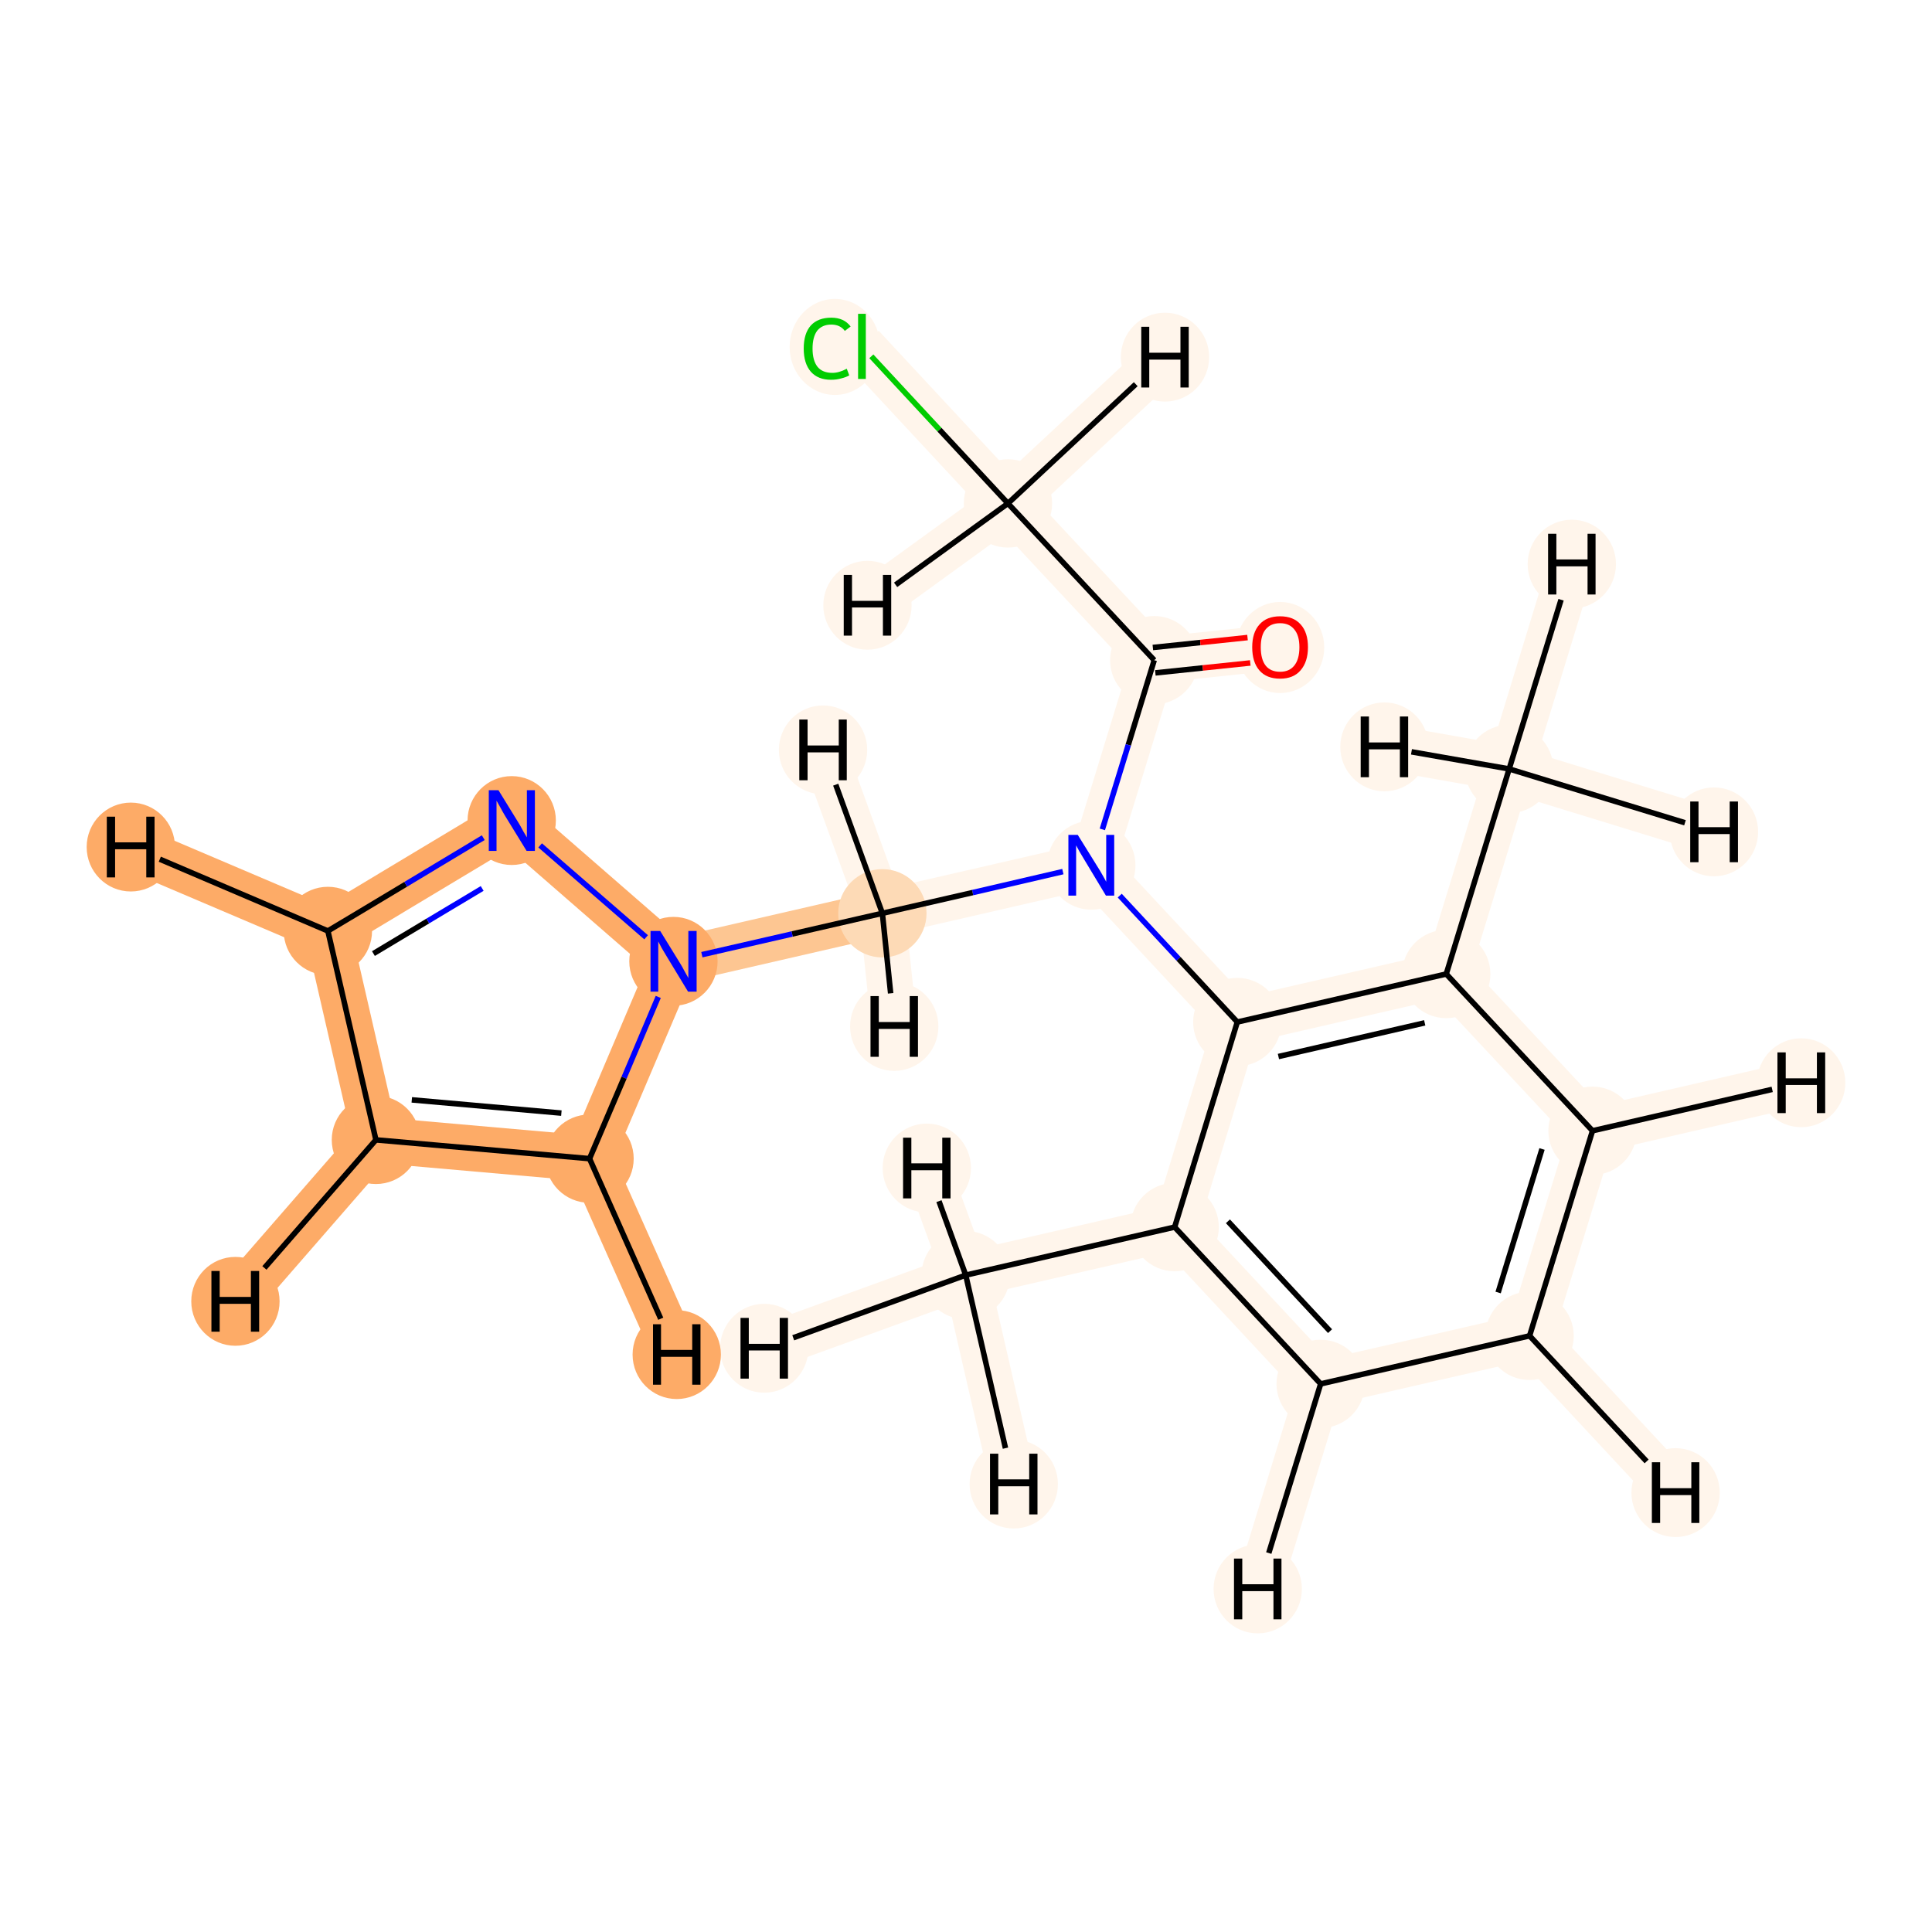 <?xml version='1.0' encoding='iso-8859-1'?>
<svg version='1.1' baseProfile='full'
              xmlns='http://www.w3.org/2000/svg'
                      xmlns:rdkit='http://www.rdkit.org/xml'
                      xmlns:xlink='http://www.w3.org/1999/xlink'
                  xml:space='preserve'
width='700px' height='700px' viewBox='0 0 700 700'>
<!-- END OF HEADER -->
<rect style='opacity:1.0;fill:#FFFFFF;stroke:none' width='700.0' height='700.0' x='0.0' y='0.0'> </rect>
<path d='M 312.3,125.5 L 365.2,182.4' style='fill:none;fill-rule:evenodd;stroke:#FFF5EB;stroke-width:16.6px;stroke-linecap:butt;stroke-linejoin:miter;stroke-opacity:1' />
<path d='M 365.2,182.4 L 418.2,239.2' style='fill:none;fill-rule:evenodd;stroke:#FFF5EB;stroke-width:16.6px;stroke-linecap:butt;stroke-linejoin:miter;stroke-opacity:1' />
<path d='M 365.2,182.4 L 422.1,129.4' style='fill:none;fill-rule:evenodd;stroke:#FFF5EB;stroke-width:16.6px;stroke-linecap:butt;stroke-linejoin:miter;stroke-opacity:1' />
<path d='M 365.2,182.4 L 314.3,219.3' style='fill:none;fill-rule:evenodd;stroke:#FFF5EB;stroke-width:16.6px;stroke-linecap:butt;stroke-linejoin:miter;stroke-opacity:1' />
<path d='M 418.2,239.2 L 463.8,234.4' style='fill:none;fill-rule:evenodd;stroke:#FFF5EB;stroke-width:16.6px;stroke-linecap:butt;stroke-linejoin:miter;stroke-opacity:1' />
<path d='M 418.2,239.2 L 395.4,313.5' style='fill:none;fill-rule:evenodd;stroke:#FFF5EB;stroke-width:16.6px;stroke-linecap:butt;stroke-linejoin:miter;stroke-opacity:1' />
<path d='M 395.4,313.5 L 448.3,370.3' style='fill:none;fill-rule:evenodd;stroke:#FFF5EB;stroke-width:16.6px;stroke-linecap:butt;stroke-linejoin:miter;stroke-opacity:1' />
<path d='M 395.4,313.5 L 319.7,330.9' style='fill:none;fill-rule:evenodd;stroke:#FFF5EB;stroke-width:16.6px;stroke-linecap:butt;stroke-linejoin:miter;stroke-opacity:1' />
<path d='M 448.3,370.3 L 524.0,352.9' style='fill:none;fill-rule:evenodd;stroke:#FFF5EB;stroke-width:16.6px;stroke-linecap:butt;stroke-linejoin:miter;stroke-opacity:1' />
<path d='M 448.3,370.3 L 425.6,444.6' style='fill:none;fill-rule:evenodd;stroke:#FFF5EB;stroke-width:16.6px;stroke-linecap:butt;stroke-linejoin:miter;stroke-opacity:1' />
<path d='M 524.0,352.9 L 546.8,278.6' style='fill:none;fill-rule:evenodd;stroke:#FFF5EB;stroke-width:16.6px;stroke-linecap:butt;stroke-linejoin:miter;stroke-opacity:1' />
<path d='M 524.0,352.9 L 577.0,409.7' style='fill:none;fill-rule:evenodd;stroke:#FFF5EB;stroke-width:16.6px;stroke-linecap:butt;stroke-linejoin:miter;stroke-opacity:1' />
<path d='M 546.8,278.6 L 569.5,204.4' style='fill:none;fill-rule:evenodd;stroke:#FFF5EB;stroke-width:16.6px;stroke-linecap:butt;stroke-linejoin:miter;stroke-opacity:1' />
<path d='M 546.8,278.6 L 621.0,301.4' style='fill:none;fill-rule:evenodd;stroke:#FFF5EB;stroke-width:16.6px;stroke-linecap:butt;stroke-linejoin:miter;stroke-opacity:1' />
<path d='M 546.8,278.6 L 501.6,270.6' style='fill:none;fill-rule:evenodd;stroke:#FFF5EB;stroke-width:16.6px;stroke-linecap:butt;stroke-linejoin:miter;stroke-opacity:1' />
<path d='M 577.0,409.7 L 554.2,484.0' style='fill:none;fill-rule:evenodd;stroke:#FFF5EB;stroke-width:16.6px;stroke-linecap:butt;stroke-linejoin:miter;stroke-opacity:1' />
<path d='M 577.0,409.7 L 652.6,392.3' style='fill:none;fill-rule:evenodd;stroke:#FFF5EB;stroke-width:16.6px;stroke-linecap:butt;stroke-linejoin:miter;stroke-opacity:1' />
<path d='M 554.2,484.0 L 478.5,501.4' style='fill:none;fill-rule:evenodd;stroke:#FFF5EB;stroke-width:16.6px;stroke-linecap:butt;stroke-linejoin:miter;stroke-opacity:1' />
<path d='M 554.2,484.0 L 607.1,540.8' style='fill:none;fill-rule:evenodd;stroke:#FFF5EB;stroke-width:16.6px;stroke-linecap:butt;stroke-linejoin:miter;stroke-opacity:1' />
<path d='M 478.5,501.4 L 425.6,444.6' style='fill:none;fill-rule:evenodd;stroke:#FFF5EB;stroke-width:16.6px;stroke-linecap:butt;stroke-linejoin:miter;stroke-opacity:1' />
<path d='M 478.5,501.4 L 455.7,575.7' style='fill:none;fill-rule:evenodd;stroke:#FFF5EB;stroke-width:16.6px;stroke-linecap:butt;stroke-linejoin:miter;stroke-opacity:1' />
<path d='M 425.6,444.6 L 349.9,462.0' style='fill:none;fill-rule:evenodd;stroke:#FFF5EB;stroke-width:16.6px;stroke-linecap:butt;stroke-linejoin:miter;stroke-opacity:1' />
<path d='M 349.9,462.0 L 276.9,488.5' style='fill:none;fill-rule:evenodd;stroke:#FFF5EB;stroke-width:16.6px;stroke-linecap:butt;stroke-linejoin:miter;stroke-opacity:1' />
<path d='M 349.9,462.0 L 367.3,537.7' style='fill:none;fill-rule:evenodd;stroke:#FFF5EB;stroke-width:16.6px;stroke-linecap:butt;stroke-linejoin:miter;stroke-opacity:1' />
<path d='M 349.9,462.0 L 335.8,423.2' style='fill:none;fill-rule:evenodd;stroke:#FFF5EB;stroke-width:16.6px;stroke-linecap:butt;stroke-linejoin:miter;stroke-opacity:1' />
<path d='M 319.7,330.9 L 244.0,348.3' style='fill:none;fill-rule:evenodd;stroke:#FDC692;stroke-width:16.6px;stroke-linecap:butt;stroke-linejoin:miter;stroke-opacity:1' />
<path d='M 319.7,330.9 L 298.2,271.7' style='fill:none;fill-rule:evenodd;stroke:#FFF5EB;stroke-width:16.6px;stroke-linecap:butt;stroke-linejoin:miter;stroke-opacity:1' />
<path d='M 319.7,330.9 L 324.0,371.9' style='fill:none;fill-rule:evenodd;stroke:#FFF5EB;stroke-width:16.6px;stroke-linecap:butt;stroke-linejoin:miter;stroke-opacity:1' />
<path d='M 244.0,348.3 L 213.6,419.8' style='fill:none;fill-rule:evenodd;stroke:#FDAB67;stroke-width:16.6px;stroke-linecap:butt;stroke-linejoin:miter;stroke-opacity:1' />
<path d='M 244.0,348.3 L 185.4,297.3' style='fill:none;fill-rule:evenodd;stroke:#FDAB67;stroke-width:16.6px;stroke-linecap:butt;stroke-linejoin:miter;stroke-opacity:1' />
<path d='M 213.6,419.8 L 136.2,413.0' style='fill:none;fill-rule:evenodd;stroke:#FDAB67;stroke-width:16.6px;stroke-linecap:butt;stroke-linejoin:miter;stroke-opacity:1' />
<path d='M 213.6,419.8 L 245.2,490.8' style='fill:none;fill-rule:evenodd;stroke:#FDAB67;stroke-width:16.6px;stroke-linecap:butt;stroke-linejoin:miter;stroke-opacity:1' />
<path d='M 136.2,413.0 L 118.8,337.3' style='fill:none;fill-rule:evenodd;stroke:#FDAB67;stroke-width:16.6px;stroke-linecap:butt;stroke-linejoin:miter;stroke-opacity:1' />
<path d='M 136.2,413.0 L 85.3,471.5' style='fill:none;fill-rule:evenodd;stroke:#FDAB67;stroke-width:16.6px;stroke-linecap:butt;stroke-linejoin:miter;stroke-opacity:1' />
<path d='M 118.8,337.3 L 185.4,297.3' style='fill:none;fill-rule:evenodd;stroke:#FDAB67;stroke-width:16.6px;stroke-linecap:butt;stroke-linejoin:miter;stroke-opacity:1' />
<path d='M 118.8,337.3 L 47.4,306.9' style='fill:none;fill-rule:evenodd;stroke:#FDAB67;stroke-width:16.6px;stroke-linecap:butt;stroke-linejoin:miter;stroke-opacity:1' />
<ellipse cx='302.5' cy='125.7' rx='15.9' ry='16.9'  style='fill:#FFF5EB;fill-rule:evenodd;stroke:#FFF5EB;stroke-width:1.0px;stroke-linecap:butt;stroke-linejoin:miter;stroke-opacity:1' />
<ellipse cx='365.2' cy='182.4' rx='15.5' ry='15.5'  style='fill:#FFF5EB;fill-rule:evenodd;stroke:#FFF5EB;stroke-width:1.0px;stroke-linecap:butt;stroke-linejoin:miter;stroke-opacity:1' />
<ellipse cx='418.2' cy='239.2' rx='15.5' ry='15.5'  style='fill:#FFF5EB;fill-rule:evenodd;stroke:#FFF5EB;stroke-width:1.0px;stroke-linecap:butt;stroke-linejoin:miter;stroke-opacity:1' />
<ellipse cx='463.8' cy='234.6' rx='15.5' ry='16.0'  style='fill:#FFF5EB;fill-rule:evenodd;stroke:#FFF5EB;stroke-width:1.0px;stroke-linecap:butt;stroke-linejoin:miter;stroke-opacity:1' />
<ellipse cx='395.4' cy='313.5' rx='15.5' ry='15.6'  style='fill:#FFF5EB;fill-rule:evenodd;stroke:#FFF5EB;stroke-width:1.0px;stroke-linecap:butt;stroke-linejoin:miter;stroke-opacity:1' />
<ellipse cx='448.3' cy='370.3' rx='15.5' ry='15.5'  style='fill:#FFF5EB;fill-rule:evenodd;stroke:#FFF5EB;stroke-width:1.0px;stroke-linecap:butt;stroke-linejoin:miter;stroke-opacity:1' />
<ellipse cx='524.0' cy='352.9' rx='15.5' ry='15.5'  style='fill:#FFF5EB;fill-rule:evenodd;stroke:#FFF5EB;stroke-width:1.0px;stroke-linecap:butt;stroke-linejoin:miter;stroke-opacity:1' />
<ellipse cx='546.8' cy='278.6' rx='15.5' ry='15.5'  style='fill:#FFF5EB;fill-rule:evenodd;stroke:#FFF5EB;stroke-width:1.0px;stroke-linecap:butt;stroke-linejoin:miter;stroke-opacity:1' />
<ellipse cx='577.0' cy='409.7' rx='15.5' ry='15.5'  style='fill:#FFF5EB;fill-rule:evenodd;stroke:#FFF5EB;stroke-width:1.0px;stroke-linecap:butt;stroke-linejoin:miter;stroke-opacity:1' />
<ellipse cx='554.2' cy='484.0' rx='15.5' ry='15.5'  style='fill:#FFF5EB;fill-rule:evenodd;stroke:#FFF5EB;stroke-width:1.0px;stroke-linecap:butt;stroke-linejoin:miter;stroke-opacity:1' />
<ellipse cx='478.5' cy='501.4' rx='15.5' ry='15.5'  style='fill:#FFF5EB;fill-rule:evenodd;stroke:#FFF5EB;stroke-width:1.0px;stroke-linecap:butt;stroke-linejoin:miter;stroke-opacity:1' />
<ellipse cx='425.6' cy='444.6' rx='15.5' ry='15.5'  style='fill:#FFF5EB;fill-rule:evenodd;stroke:#FFF5EB;stroke-width:1.0px;stroke-linecap:butt;stroke-linejoin:miter;stroke-opacity:1' />
<ellipse cx='349.9' cy='462.0' rx='15.5' ry='15.5'  style='fill:#FFF5EB;fill-rule:evenodd;stroke:#FFF5EB;stroke-width:1.0px;stroke-linecap:butt;stroke-linejoin:miter;stroke-opacity:1' />
<ellipse cx='319.7' cy='330.9' rx='15.5' ry='15.5'  style='fill:#FDDAB6;fill-rule:evenodd;stroke:#FDDAB6;stroke-width:1.0px;stroke-linecap:butt;stroke-linejoin:miter;stroke-opacity:1' />
<ellipse cx='244.0' cy='348.3' rx='15.5' ry='15.6'  style='fill:#FDAB67;fill-rule:evenodd;stroke:#FDAB67;stroke-width:1.0px;stroke-linecap:butt;stroke-linejoin:miter;stroke-opacity:1' />
<ellipse cx='213.6' cy='419.8' rx='15.5' ry='15.5'  style='fill:#FDAB67;fill-rule:evenodd;stroke:#FDAB67;stroke-width:1.0px;stroke-linecap:butt;stroke-linejoin:miter;stroke-opacity:1' />
<ellipse cx='136.2' cy='413.0' rx='15.5' ry='15.5'  style='fill:#FDAB67;fill-rule:evenodd;stroke:#FDAB67;stroke-width:1.0px;stroke-linecap:butt;stroke-linejoin:miter;stroke-opacity:1' />
<ellipse cx='118.8' cy='337.3' rx='15.5' ry='15.5'  style='fill:#FDAB67;fill-rule:evenodd;stroke:#FDAB67;stroke-width:1.0px;stroke-linecap:butt;stroke-linejoin:miter;stroke-opacity:1' />
<ellipse cx='185.4' cy='297.3' rx='15.5' ry='15.6'  style='fill:#FDAB67;fill-rule:evenodd;stroke:#FDAB67;stroke-width:1.0px;stroke-linecap:butt;stroke-linejoin:miter;stroke-opacity:1' />
<ellipse cx='422.1' cy='129.4' rx='15.5' ry='15.6'  style='fill:#FFF5EB;fill-rule:evenodd;stroke:#FFF5EB;stroke-width:1.0px;stroke-linecap:butt;stroke-linejoin:miter;stroke-opacity:1' />
<ellipse cx='314.3' cy='219.3' rx='15.5' ry='15.6'  style='fill:#FFF5EB;fill-rule:evenodd;stroke:#FFF5EB;stroke-width:1.0px;stroke-linecap:butt;stroke-linejoin:miter;stroke-opacity:1' />
<ellipse cx='569.5' cy='204.4' rx='15.5' ry='15.6'  style='fill:#FFF5EB;fill-rule:evenodd;stroke:#FFF5EB;stroke-width:1.0px;stroke-linecap:butt;stroke-linejoin:miter;stroke-opacity:1' />
<ellipse cx='621.0' cy='301.4' rx='15.5' ry='15.6'  style='fill:#FFF5EB;fill-rule:evenodd;stroke:#FFF5EB;stroke-width:1.0px;stroke-linecap:butt;stroke-linejoin:miter;stroke-opacity:1' />
<ellipse cx='501.6' cy='270.6' rx='15.5' ry='15.6'  style='fill:#FFF5EB;fill-rule:evenodd;stroke:#FFF5EB;stroke-width:1.0px;stroke-linecap:butt;stroke-linejoin:miter;stroke-opacity:1' />
<ellipse cx='652.6' cy='392.3' rx='15.5' ry='15.6'  style='fill:#FFF5EB;fill-rule:evenodd;stroke:#FFF5EB;stroke-width:1.0px;stroke-linecap:butt;stroke-linejoin:miter;stroke-opacity:1' />
<ellipse cx='607.1' cy='540.8' rx='15.5' ry='15.6'  style='fill:#FFF5EB;fill-rule:evenodd;stroke:#FFF5EB;stroke-width:1.0px;stroke-linecap:butt;stroke-linejoin:miter;stroke-opacity:1' />
<ellipse cx='455.7' cy='575.7' rx='15.5' ry='15.6'  style='fill:#FFF5EB;fill-rule:evenodd;stroke:#FFF5EB;stroke-width:1.0px;stroke-linecap:butt;stroke-linejoin:miter;stroke-opacity:1' />
<ellipse cx='276.9' cy='488.5' rx='15.5' ry='15.6'  style='fill:#FFF5EB;fill-rule:evenodd;stroke:#FFF5EB;stroke-width:1.0px;stroke-linecap:butt;stroke-linejoin:miter;stroke-opacity:1' />
<ellipse cx='367.3' cy='537.7' rx='15.5' ry='15.6'  style='fill:#FFF5EB;fill-rule:evenodd;stroke:#FFF5EB;stroke-width:1.0px;stroke-linecap:butt;stroke-linejoin:miter;stroke-opacity:1' />
<ellipse cx='335.8' cy='423.2' rx='15.5' ry='15.6'  style='fill:#FFF5EB;fill-rule:evenodd;stroke:#FFF5EB;stroke-width:1.0px;stroke-linecap:butt;stroke-linejoin:miter;stroke-opacity:1' />
<ellipse cx='298.2' cy='271.7' rx='15.5' ry='15.6'  style='fill:#FFF5EB;fill-rule:evenodd;stroke:#FFF5EB;stroke-width:1.0px;stroke-linecap:butt;stroke-linejoin:miter;stroke-opacity:1' />
<ellipse cx='324.0' cy='371.9' rx='15.5' ry='15.6'  style='fill:#FFF5EB;fill-rule:evenodd;stroke:#FFF5EB;stroke-width:1.0px;stroke-linecap:butt;stroke-linejoin:miter;stroke-opacity:1' />
<ellipse cx='245.2' cy='490.8' rx='15.5' ry='15.6'  style='fill:#FDAB67;fill-rule:evenodd;stroke:#FDAB67;stroke-width:1.0px;stroke-linecap:butt;stroke-linejoin:miter;stroke-opacity:1' />
<ellipse cx='85.3' cy='471.5' rx='15.5' ry='15.6'  style='fill:#FDAB67;fill-rule:evenodd;stroke:#FDAB67;stroke-width:1.0px;stroke-linecap:butt;stroke-linejoin:miter;stroke-opacity:1' />
<ellipse cx='47.4' cy='306.9' rx='15.5' ry='15.6'  style='fill:#FDAB67;fill-rule:evenodd;stroke:#FDAB67;stroke-width:1.0px;stroke-linecap:butt;stroke-linejoin:miter;stroke-opacity:1' />
<path class='bond-0 atom-0 atom-1' d='M 315.7,129.1 L 340.4,155.7' style='fill:none;fill-rule:evenodd;stroke:#00CC00;stroke-width:2.0px;stroke-linecap:butt;stroke-linejoin:miter;stroke-opacity:1' />
<path class='bond-0 atom-0 atom-1' d='M 340.4,155.7 L 365.2,182.4' style='fill:none;fill-rule:evenodd;stroke:#000000;stroke-width:2.0px;stroke-linecap:butt;stroke-linejoin:miter;stroke-opacity:1' />
<path class='bond-1 atom-1 atom-2' d='M 365.2,182.4 L 418.2,239.2' style='fill:none;fill-rule:evenodd;stroke:#000000;stroke-width:2.0px;stroke-linecap:butt;stroke-linejoin:miter;stroke-opacity:1' />
<path class='bond-20 atom-1 atom-19' d='M 365.2,182.4 L 411.5,139.2' style='fill:none;fill-rule:evenodd;stroke:#000000;stroke-width:2.0px;stroke-linecap:butt;stroke-linejoin:miter;stroke-opacity:1' />
<path class='bond-21 atom-1 atom-20' d='M 365.2,182.4 L 324.5,211.9' style='fill:none;fill-rule:evenodd;stroke:#000000;stroke-width:2.0px;stroke-linecap:butt;stroke-linejoin:miter;stroke-opacity:1' />
<path class='bond-2 atom-2 atom-3' d='M 418.6,243.8 L 435.8,242.0' style='fill:none;fill-rule:evenodd;stroke:#000000;stroke-width:2.0px;stroke-linecap:butt;stroke-linejoin:miter;stroke-opacity:1' />
<path class='bond-2 atom-2 atom-3' d='M 435.8,242.0 L 453.0,240.2' style='fill:none;fill-rule:evenodd;stroke:#FF0000;stroke-width:2.0px;stroke-linecap:butt;stroke-linejoin:miter;stroke-opacity:1' />
<path class='bond-2 atom-2 atom-3' d='M 417.7,234.6 L 434.9,232.8' style='fill:none;fill-rule:evenodd;stroke:#000000;stroke-width:2.0px;stroke-linecap:butt;stroke-linejoin:miter;stroke-opacity:1' />
<path class='bond-2 atom-2 atom-3' d='M 434.9,232.8 L 452.0,231.0' style='fill:none;fill-rule:evenodd;stroke:#FF0000;stroke-width:2.0px;stroke-linecap:butt;stroke-linejoin:miter;stroke-opacity:1' />
<path class='bond-3 atom-2 atom-4' d='M 418.2,239.2 L 408.8,269.9' style='fill:none;fill-rule:evenodd;stroke:#000000;stroke-width:2.0px;stroke-linecap:butt;stroke-linejoin:miter;stroke-opacity:1' />
<path class='bond-3 atom-2 atom-4' d='M 408.8,269.9 L 399.4,300.5' style='fill:none;fill-rule:evenodd;stroke:#0000FF;stroke-width:2.0px;stroke-linecap:butt;stroke-linejoin:miter;stroke-opacity:1' />
<path class='bond-4 atom-4 atom-5' d='M 405.7,324.5 L 427.0,347.4' style='fill:none;fill-rule:evenodd;stroke:#0000FF;stroke-width:2.0px;stroke-linecap:butt;stroke-linejoin:miter;stroke-opacity:1' />
<path class='bond-4 atom-4 atom-5' d='M 427.0,347.4 L 448.3,370.3' style='fill:none;fill-rule:evenodd;stroke:#000000;stroke-width:2.0px;stroke-linecap:butt;stroke-linejoin:miter;stroke-opacity:1' />
<path class='bond-12 atom-4 atom-13' d='M 385.1,315.8 L 352.4,323.4' style='fill:none;fill-rule:evenodd;stroke:#0000FF;stroke-width:2.0px;stroke-linecap:butt;stroke-linejoin:miter;stroke-opacity:1' />
<path class='bond-12 atom-4 atom-13' d='M 352.4,323.4 L 319.7,330.9' style='fill:none;fill-rule:evenodd;stroke:#000000;stroke-width:2.0px;stroke-linecap:butt;stroke-linejoin:miter;stroke-opacity:1' />
<path class='bond-5 atom-5 atom-6' d='M 448.3,370.3 L 524.0,352.9' style='fill:none;fill-rule:evenodd;stroke:#000000;stroke-width:2.0px;stroke-linecap:butt;stroke-linejoin:miter;stroke-opacity:1' />
<path class='bond-5 atom-5 atom-6' d='M 463.2,382.8 L 516.2,370.6' style='fill:none;fill-rule:evenodd;stroke:#000000;stroke-width:2.0px;stroke-linecap:butt;stroke-linejoin:miter;stroke-opacity:1' />
<path class='bond-18 atom-11 atom-5' d='M 425.6,444.6 L 448.3,370.3' style='fill:none;fill-rule:evenodd;stroke:#000000;stroke-width:2.0px;stroke-linecap:butt;stroke-linejoin:miter;stroke-opacity:1' />
<path class='bond-6 atom-6 atom-7' d='M 524.0,352.9 L 546.8,278.6' style='fill:none;fill-rule:evenodd;stroke:#000000;stroke-width:2.0px;stroke-linecap:butt;stroke-linejoin:miter;stroke-opacity:1' />
<path class='bond-7 atom-6 atom-8' d='M 524.0,352.9 L 577.0,409.7' style='fill:none;fill-rule:evenodd;stroke:#000000;stroke-width:2.0px;stroke-linecap:butt;stroke-linejoin:miter;stroke-opacity:1' />
<path class='bond-22 atom-7 atom-21' d='M 546.8,278.6 L 565.6,217.3' style='fill:none;fill-rule:evenodd;stroke:#000000;stroke-width:2.0px;stroke-linecap:butt;stroke-linejoin:miter;stroke-opacity:1' />
<path class='bond-23 atom-7 atom-22' d='M 546.8,278.6 L 610.5,298.1' style='fill:none;fill-rule:evenodd;stroke:#000000;stroke-width:2.0px;stroke-linecap:butt;stroke-linejoin:miter;stroke-opacity:1' />
<path class='bond-24 atom-7 atom-23' d='M 546.8,278.6 L 511.4,272.4' style='fill:none;fill-rule:evenodd;stroke:#000000;stroke-width:2.0px;stroke-linecap:butt;stroke-linejoin:miter;stroke-opacity:1' />
<path class='bond-8 atom-8 atom-9' d='M 577.0,409.7 L 554.2,484.0' style='fill:none;fill-rule:evenodd;stroke:#000000;stroke-width:2.0px;stroke-linecap:butt;stroke-linejoin:miter;stroke-opacity:1' />
<path class='bond-8 atom-8 atom-9' d='M 558.7,416.3 L 542.8,468.3' style='fill:none;fill-rule:evenodd;stroke:#000000;stroke-width:2.0px;stroke-linecap:butt;stroke-linejoin:miter;stroke-opacity:1' />
<path class='bond-25 atom-8 atom-24' d='M 577.0,409.7 L 642.1,394.7' style='fill:none;fill-rule:evenodd;stroke:#000000;stroke-width:2.0px;stroke-linecap:butt;stroke-linejoin:miter;stroke-opacity:1' />
<path class='bond-9 atom-9 atom-10' d='M 554.2,484.0 L 478.5,501.4' style='fill:none;fill-rule:evenodd;stroke:#000000;stroke-width:2.0px;stroke-linecap:butt;stroke-linejoin:miter;stroke-opacity:1' />
<path class='bond-26 atom-9 atom-25' d='M 554.2,484.0 L 596.6,529.5' style='fill:none;fill-rule:evenodd;stroke:#000000;stroke-width:2.0px;stroke-linecap:butt;stroke-linejoin:miter;stroke-opacity:1' />
<path class='bond-10 atom-10 atom-11' d='M 478.5,501.4 L 425.6,444.6' style='fill:none;fill-rule:evenodd;stroke:#000000;stroke-width:2.0px;stroke-linecap:butt;stroke-linejoin:miter;stroke-opacity:1' />
<path class='bond-10 atom-10 atom-11' d='M 481.9,482.3 L 444.9,442.5' style='fill:none;fill-rule:evenodd;stroke:#000000;stroke-width:2.0px;stroke-linecap:butt;stroke-linejoin:miter;stroke-opacity:1' />
<path class='bond-27 atom-10 atom-26' d='M 478.5,501.4 L 459.7,562.7' style='fill:none;fill-rule:evenodd;stroke:#000000;stroke-width:2.0px;stroke-linecap:butt;stroke-linejoin:miter;stroke-opacity:1' />
<path class='bond-11 atom-11 atom-12' d='M 425.6,444.6 L 349.9,462.0' style='fill:none;fill-rule:evenodd;stroke:#000000;stroke-width:2.0px;stroke-linecap:butt;stroke-linejoin:miter;stroke-opacity:1' />
<path class='bond-28 atom-12 atom-27' d='M 349.9,462.0 L 287.4,484.7' style='fill:none;fill-rule:evenodd;stroke:#000000;stroke-width:2.0px;stroke-linecap:butt;stroke-linejoin:miter;stroke-opacity:1' />
<path class='bond-29 atom-12 atom-28' d='M 349.9,462.0 L 364.3,524.7' style='fill:none;fill-rule:evenodd;stroke:#000000;stroke-width:2.0px;stroke-linecap:butt;stroke-linejoin:miter;stroke-opacity:1' />
<path class='bond-30 atom-12 atom-29' d='M 349.9,462.0 L 340.2,435.2' style='fill:none;fill-rule:evenodd;stroke:#000000;stroke-width:2.0px;stroke-linecap:butt;stroke-linejoin:miter;stroke-opacity:1' />
<path class='bond-13 atom-13 atom-14' d='M 319.7,330.9 L 287.0,338.4' style='fill:none;fill-rule:evenodd;stroke:#000000;stroke-width:2.0px;stroke-linecap:butt;stroke-linejoin:miter;stroke-opacity:1' />
<path class='bond-13 atom-13 atom-14' d='M 287.0,338.4 L 254.3,345.9' style='fill:none;fill-rule:evenodd;stroke:#0000FF;stroke-width:2.0px;stroke-linecap:butt;stroke-linejoin:miter;stroke-opacity:1' />
<path class='bond-31 atom-13 atom-30' d='M 319.7,330.9 L 302.8,284.3' style='fill:none;fill-rule:evenodd;stroke:#000000;stroke-width:2.0px;stroke-linecap:butt;stroke-linejoin:miter;stroke-opacity:1' />
<path class='bond-32 atom-13 atom-31' d='M 319.7,330.9 L 322.7,359.9' style='fill:none;fill-rule:evenodd;stroke:#000000;stroke-width:2.0px;stroke-linecap:butt;stroke-linejoin:miter;stroke-opacity:1' />
<path class='bond-14 atom-14 atom-15' d='M 238.5,361.2 L 226.1,390.5' style='fill:none;fill-rule:evenodd;stroke:#0000FF;stroke-width:2.0px;stroke-linecap:butt;stroke-linejoin:miter;stroke-opacity:1' />
<path class='bond-14 atom-14 atom-15' d='M 226.1,390.5 L 213.6,419.8' style='fill:none;fill-rule:evenodd;stroke:#000000;stroke-width:2.0px;stroke-linecap:butt;stroke-linejoin:miter;stroke-opacity:1' />
<path class='bond-19 atom-18 atom-14' d='M 195.7,306.3 L 234.1,339.6' style='fill:none;fill-rule:evenodd;stroke:#0000FF;stroke-width:2.0px;stroke-linecap:butt;stroke-linejoin:miter;stroke-opacity:1' />
<path class='bond-15 atom-15 atom-16' d='M 213.6,419.8 L 136.2,413.0' style='fill:none;fill-rule:evenodd;stroke:#000000;stroke-width:2.0px;stroke-linecap:butt;stroke-linejoin:miter;stroke-opacity:1' />
<path class='bond-15 atom-15 atom-16' d='M 203.4,403.3 L 149.2,398.5' style='fill:none;fill-rule:evenodd;stroke:#000000;stroke-width:2.0px;stroke-linecap:butt;stroke-linejoin:miter;stroke-opacity:1' />
<path class='bond-33 atom-15 atom-32' d='M 213.6,419.8 L 239.4,477.8' style='fill:none;fill-rule:evenodd;stroke:#000000;stroke-width:2.0px;stroke-linecap:butt;stroke-linejoin:miter;stroke-opacity:1' />
<path class='bond-16 atom-16 atom-17' d='M 136.2,413.0 L 118.8,337.3' style='fill:none;fill-rule:evenodd;stroke:#000000;stroke-width:2.0px;stroke-linecap:butt;stroke-linejoin:miter;stroke-opacity:1' />
<path class='bond-34 atom-16 atom-33' d='M 136.2,413.0 L 95.8,459.4' style='fill:none;fill-rule:evenodd;stroke:#000000;stroke-width:2.0px;stroke-linecap:butt;stroke-linejoin:miter;stroke-opacity:1' />
<path class='bond-17 atom-17 atom-18' d='M 118.8,337.3 L 147.0,320.4' style='fill:none;fill-rule:evenodd;stroke:#000000;stroke-width:2.0px;stroke-linecap:butt;stroke-linejoin:miter;stroke-opacity:1' />
<path class='bond-17 atom-17 atom-18' d='M 147.0,320.4 L 175.1,303.5' style='fill:none;fill-rule:evenodd;stroke:#0000FF;stroke-width:2.0px;stroke-linecap:butt;stroke-linejoin:miter;stroke-opacity:1' />
<path class='bond-17 atom-17 atom-18' d='M 135.3,345.5 L 155.0,333.7' style='fill:none;fill-rule:evenodd;stroke:#000000;stroke-width:2.0px;stroke-linecap:butt;stroke-linejoin:miter;stroke-opacity:1' />
<path class='bond-17 atom-17 atom-18' d='M 155.0,333.7 L 174.7,321.9' style='fill:none;fill-rule:evenodd;stroke:#0000FF;stroke-width:2.0px;stroke-linecap:butt;stroke-linejoin:miter;stroke-opacity:1' />
<path class='bond-35 atom-17 atom-34' d='M 118.8,337.3 L 57.9,311.3' style='fill:none;fill-rule:evenodd;stroke:#000000;stroke-width:2.0px;stroke-linecap:butt;stroke-linejoin:miter;stroke-opacity:1' />
<path  class='atom-0' d='M 291.2 126.3
Q 291.2 120.8, 293.8 117.9
Q 296.4 115.1, 301.2 115.1
Q 305.8 115.1, 308.2 118.3
L 306.1 119.9
Q 304.4 117.6, 301.2 117.6
Q 297.9 117.6, 296.1 119.8
Q 294.4 122.1, 294.4 126.3
Q 294.4 130.6, 296.2 132.9
Q 298.0 135.1, 301.6 135.1
Q 304.0 135.1, 306.8 133.6
L 307.7 136.0
Q 306.5 136.7, 304.8 137.1
Q 303.1 137.6, 301.1 137.6
Q 296.4 137.6, 293.8 134.7
Q 291.2 131.7, 291.2 126.3
' fill='#00CC00'/>
<path  class='atom-0' d='M 310.9 113.7
L 313.7 113.7
L 313.7 137.3
L 310.9 137.3
L 310.9 113.7
' fill='#00CC00'/>
<path  class='atom-3' d='M 453.7 234.5
Q 453.7 229.2, 456.3 226.3
Q 458.9 223.3, 463.8 223.3
Q 468.7 223.3, 471.3 226.3
Q 473.9 229.2, 473.9 234.5
Q 473.9 239.8, 471.2 242.9
Q 468.6 245.9, 463.8 245.9
Q 458.9 245.9, 456.3 242.9
Q 453.7 239.9, 453.7 234.5
M 463.8 243.4
Q 467.1 243.4, 468.9 241.2
Q 470.8 238.9, 470.8 234.5
Q 470.8 230.2, 468.9 228.0
Q 467.1 225.8, 463.8 225.8
Q 460.4 225.8, 458.6 228.0
Q 456.8 230.1, 456.8 234.5
Q 456.8 238.9, 458.6 241.2
Q 460.4 243.4, 463.8 243.4
' fill='#FF0000'/>
<path  class='atom-4' d='M 390.5 302.5
L 397.7 314.1
Q 398.5 315.3, 399.6 317.3
Q 400.8 319.4, 400.8 319.5
L 400.8 302.5
L 403.7 302.5
L 403.7 324.5
L 400.7 324.5
L 393.0 311.7
Q 392.1 310.2, 391.1 308.5
Q 390.2 306.8, 389.9 306.3
L 389.9 324.5
L 387.1 324.5
L 387.1 302.5
L 390.5 302.5
' fill='#0000FF'/>
<path  class='atom-14' d='M 239.2 337.3
L 246.4 349.0
Q 247.1 350.1, 248.2 352.2
Q 249.4 354.3, 249.4 354.4
L 249.4 337.3
L 252.4 337.3
L 252.4 359.3
L 249.3 359.3
L 241.6 346.6
Q 240.7 345.1, 239.7 343.4
Q 238.8 341.6, 238.5 341.1
L 238.5 359.3
L 235.7 359.3
L 235.7 337.3
L 239.2 337.3
' fill='#0000FF'/>
<path  class='atom-18' d='M 180.6 286.3
L 187.8 298.0
Q 188.5 299.1, 189.6 301.2
Q 190.8 303.3, 190.9 303.4
L 190.9 286.3
L 193.8 286.3
L 193.8 308.3
L 190.8 308.3
L 183.0 295.6
Q 182.1 294.1, 181.2 292.4
Q 180.2 290.7, 179.9 290.1
L 179.9 308.3
L 177.1 308.3
L 177.1 286.3
L 180.6 286.3
' fill='#0000FF'/>
<path  class='atom-19' d='M 413.5 118.4
L 416.4 118.4
L 416.4 127.8
L 427.7 127.8
L 427.7 118.4
L 430.7 118.4
L 430.7 140.4
L 427.7 140.4
L 427.7 130.3
L 416.4 130.3
L 416.4 140.4
L 413.5 140.4
L 413.5 118.4
' fill='#000000'/>
<path  class='atom-20' d='M 305.7 208.3
L 308.7 208.3
L 308.7 217.7
L 319.9 217.7
L 319.9 208.3
L 322.9 208.3
L 322.9 230.3
L 319.9 230.3
L 319.9 220.1
L 308.7 220.1
L 308.7 230.3
L 305.7 230.3
L 305.7 208.3
' fill='#000000'/>
<path  class='atom-21' d='M 560.9 193.4
L 563.9 193.4
L 563.9 202.7
L 575.2 202.7
L 575.2 193.4
L 578.1 193.4
L 578.1 215.4
L 575.2 215.4
L 575.2 205.2
L 563.9 205.2
L 563.9 215.4
L 560.9 215.4
L 560.9 193.4
' fill='#000000'/>
<path  class='atom-22' d='M 612.4 290.4
L 615.4 290.4
L 615.4 299.7
L 626.7 299.7
L 626.7 290.4
L 629.7 290.4
L 629.7 312.4
L 626.7 312.4
L 626.7 302.2
L 615.4 302.2
L 615.4 312.4
L 612.4 312.4
L 612.4 290.4
' fill='#000000'/>
<path  class='atom-23' d='M 493.0 259.6
L 496.0 259.6
L 496.0 269.0
L 507.2 269.0
L 507.2 259.6
L 510.2 259.6
L 510.2 281.6
L 507.2 281.6
L 507.2 271.5
L 496.0 271.5
L 496.0 281.6
L 493.0 281.6
L 493.0 259.6
' fill='#000000'/>
<path  class='atom-24' d='M 644.0 381.3
L 647.0 381.3
L 647.0 390.7
L 658.3 390.7
L 658.3 381.3
L 661.3 381.3
L 661.3 403.3
L 658.3 403.3
L 658.3 393.1
L 647.0 393.1
L 647.0 403.3
L 644.0 403.3
L 644.0 381.3
' fill='#000000'/>
<path  class='atom-25' d='M 598.5 529.8
L 601.5 529.8
L 601.5 539.2
L 612.8 539.2
L 612.8 529.8
L 615.7 529.8
L 615.7 551.8
L 612.8 551.8
L 612.8 541.7
L 601.5 541.7
L 601.5 551.8
L 598.5 551.8
L 598.5 529.8
' fill='#000000'/>
<path  class='atom-26' d='M 447.1 564.7
L 450.1 564.7
L 450.1 574.0
L 461.4 574.0
L 461.4 564.7
L 464.3 564.7
L 464.3 586.7
L 461.4 586.7
L 461.4 576.5
L 450.1 576.5
L 450.1 586.7
L 447.1 586.7
L 447.1 564.7
' fill='#000000'/>
<path  class='atom-27' d='M 268.3 477.5
L 271.3 477.5
L 271.3 486.9
L 282.5 486.9
L 282.5 477.5
L 285.5 477.5
L 285.5 499.5
L 282.5 499.5
L 282.5 489.3
L 271.3 489.3
L 271.3 499.5
L 268.3 499.5
L 268.3 477.5
' fill='#000000'/>
<path  class='atom-28' d='M 358.7 526.7
L 361.7 526.7
L 361.7 536.0
L 372.9 536.0
L 372.9 526.7
L 375.9 526.7
L 375.9 548.7
L 372.9 548.7
L 372.9 538.5
L 361.7 538.5
L 361.7 548.7
L 358.7 548.7
L 358.7 526.7
' fill='#000000'/>
<path  class='atom-29' d='M 327.2 412.2
L 330.2 412.2
L 330.2 421.5
L 341.4 421.5
L 341.4 412.2
L 344.4 412.2
L 344.4 434.2
L 341.4 434.2
L 341.4 424.0
L 330.2 424.0
L 330.2 434.2
L 327.2 434.2
L 327.2 412.2
' fill='#000000'/>
<path  class='atom-30' d='M 289.6 260.7
L 292.6 260.7
L 292.6 270.1
L 303.9 270.1
L 303.9 260.7
L 306.8 260.7
L 306.8 282.7
L 303.9 282.7
L 303.9 272.6
L 292.6 272.6
L 292.6 282.7
L 289.6 282.7
L 289.6 260.7
' fill='#000000'/>
<path  class='atom-31' d='M 315.4 360.9
L 318.4 360.9
L 318.4 370.3
L 329.6 370.3
L 329.6 360.9
L 332.6 360.9
L 332.6 382.9
L 329.6 382.9
L 329.6 372.8
L 318.4 372.8
L 318.4 382.9
L 315.4 382.9
L 315.4 360.9
' fill='#000000'/>
<path  class='atom-32' d='M 236.6 479.8
L 239.5 479.8
L 239.5 489.1
L 250.8 489.1
L 250.8 479.8
L 253.8 479.8
L 253.8 501.7
L 250.8 501.7
L 250.8 491.6
L 239.5 491.6
L 239.5 501.7
L 236.6 501.7
L 236.6 479.8
' fill='#000000'/>
<path  class='atom-33' d='M 76.6 460.5
L 79.6 460.5
L 79.6 469.9
L 90.9 469.9
L 90.9 460.5
L 93.9 460.5
L 93.9 482.5
L 90.9 482.5
L 90.9 472.4
L 79.6 472.4
L 79.6 482.5
L 76.6 482.5
L 76.6 460.5
' fill='#000000'/>
<path  class='atom-34' d='M 38.7 295.9
L 41.7 295.9
L 41.7 305.2
L 53.0 305.2
L 53.0 295.9
L 56.0 295.9
L 56.0 317.9
L 53.0 317.9
L 53.0 307.7
L 41.7 307.7
L 41.7 317.9
L 38.7 317.9
L 38.7 295.9
' fill='#000000'/>
</svg>
